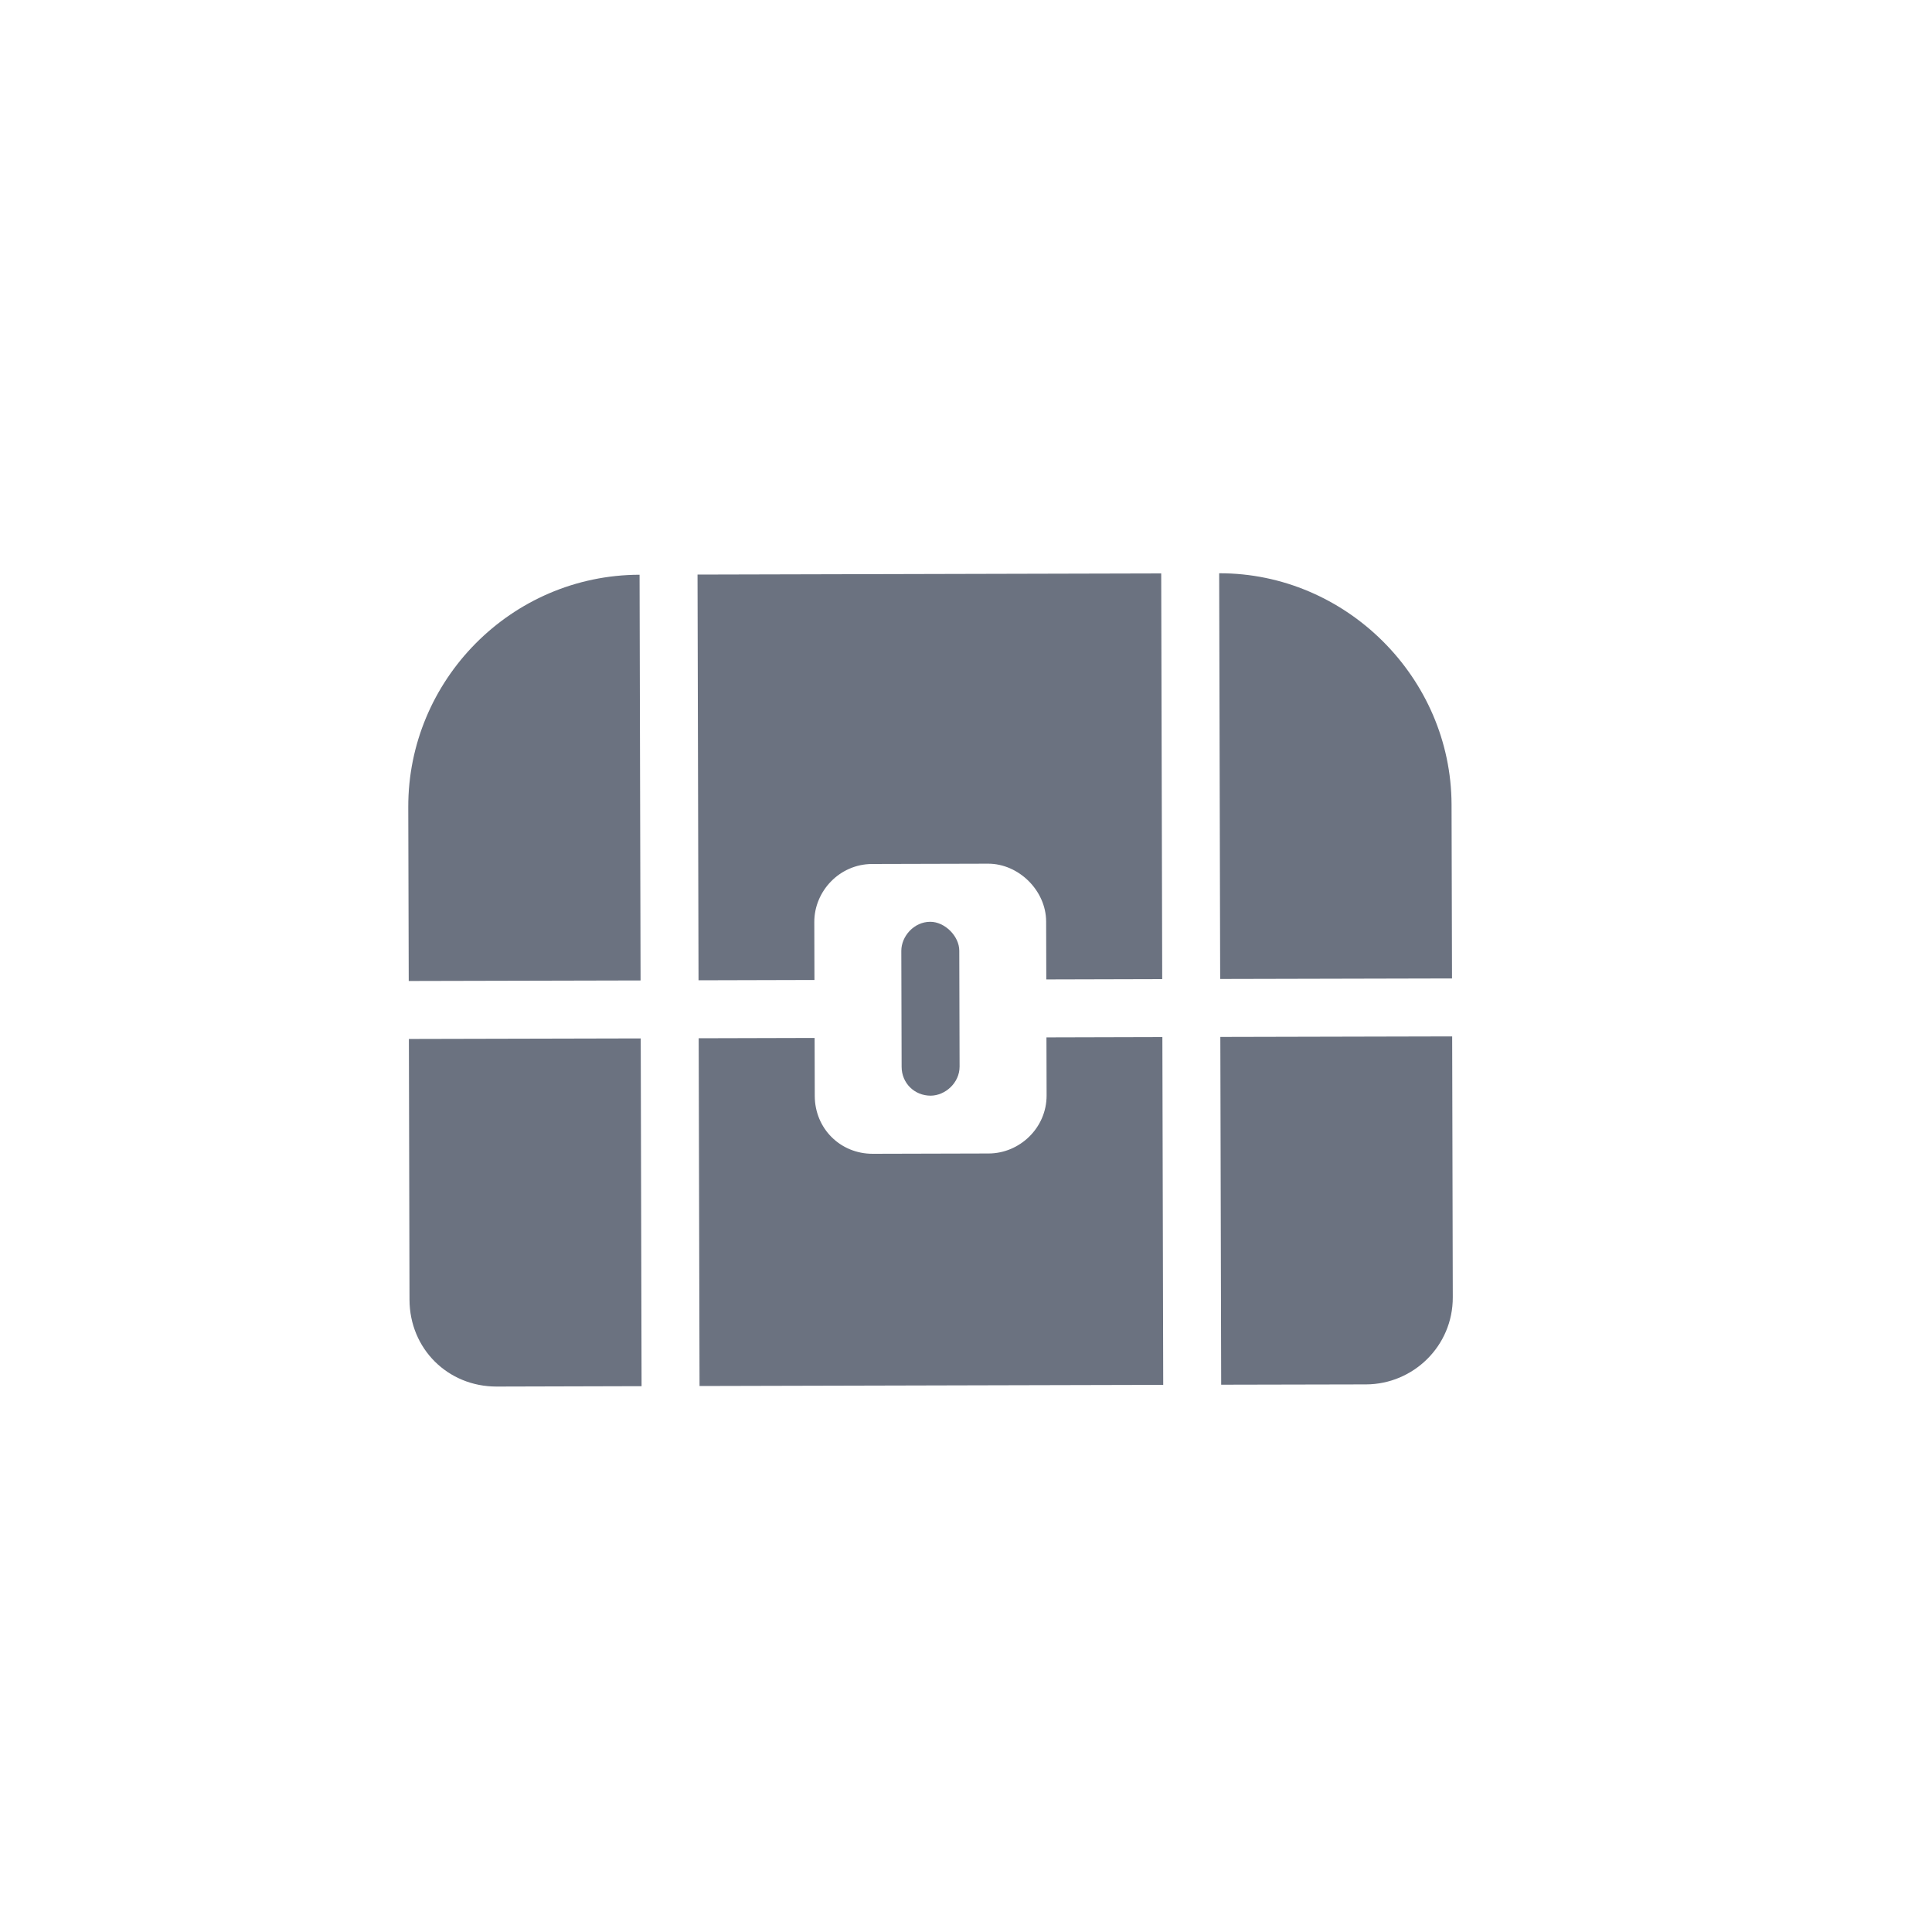 <svg width="25" height="25" viewBox="0 0 25 25" fill="none" xmlns="http://www.w3.org/2000/svg">
<path d="M5.283 10.444C5.279 8.804 6.612 7.441 8.276 7.437L8.289 12.687L5.289 12.694L5.283 10.444ZM5.299 16.819L5.291 13.444L8.291 13.437L8.302 17.937L6.427 17.942C5.794 17.943 5.301 17.452 5.299 16.819ZM15.041 13.42L15.052 17.92L9.052 17.935L9.041 13.435L10.541 13.431L10.543 14.181C10.544 14.603 10.873 14.931 11.294 14.93L12.794 14.926C13.193 14.925 13.544 14.596 13.543 14.174L13.541 13.424L15.041 13.42ZM17.677 17.914L15.802 17.918L15.791 13.418L18.791 13.411L18.799 16.786C18.801 17.419 18.286 17.912 17.677 17.914ZM18.783 10.411L18.789 12.661L15.789 12.668L15.776 7.418C17.417 7.414 18.779 8.77 18.783 10.411ZM15.039 12.67L13.539 12.674L13.537 11.924C13.536 11.526 13.184 11.175 12.785 11.176L11.285 11.18C10.863 11.181 10.536 11.533 10.537 11.931L10.539 12.681L9.039 12.685L9.026 7.435L15.026 7.42L15.039 12.67ZM12.413 12.302L12.417 13.802C12.417 14.013 12.23 14.177 12.043 14.178C11.832 14.178 11.667 14.015 11.667 13.804L11.663 12.304C11.663 12.116 11.826 11.928 12.037 11.928C12.225 11.927 12.413 12.114 12.413 12.302Z" fill="#6B7280"/>
</svg>

